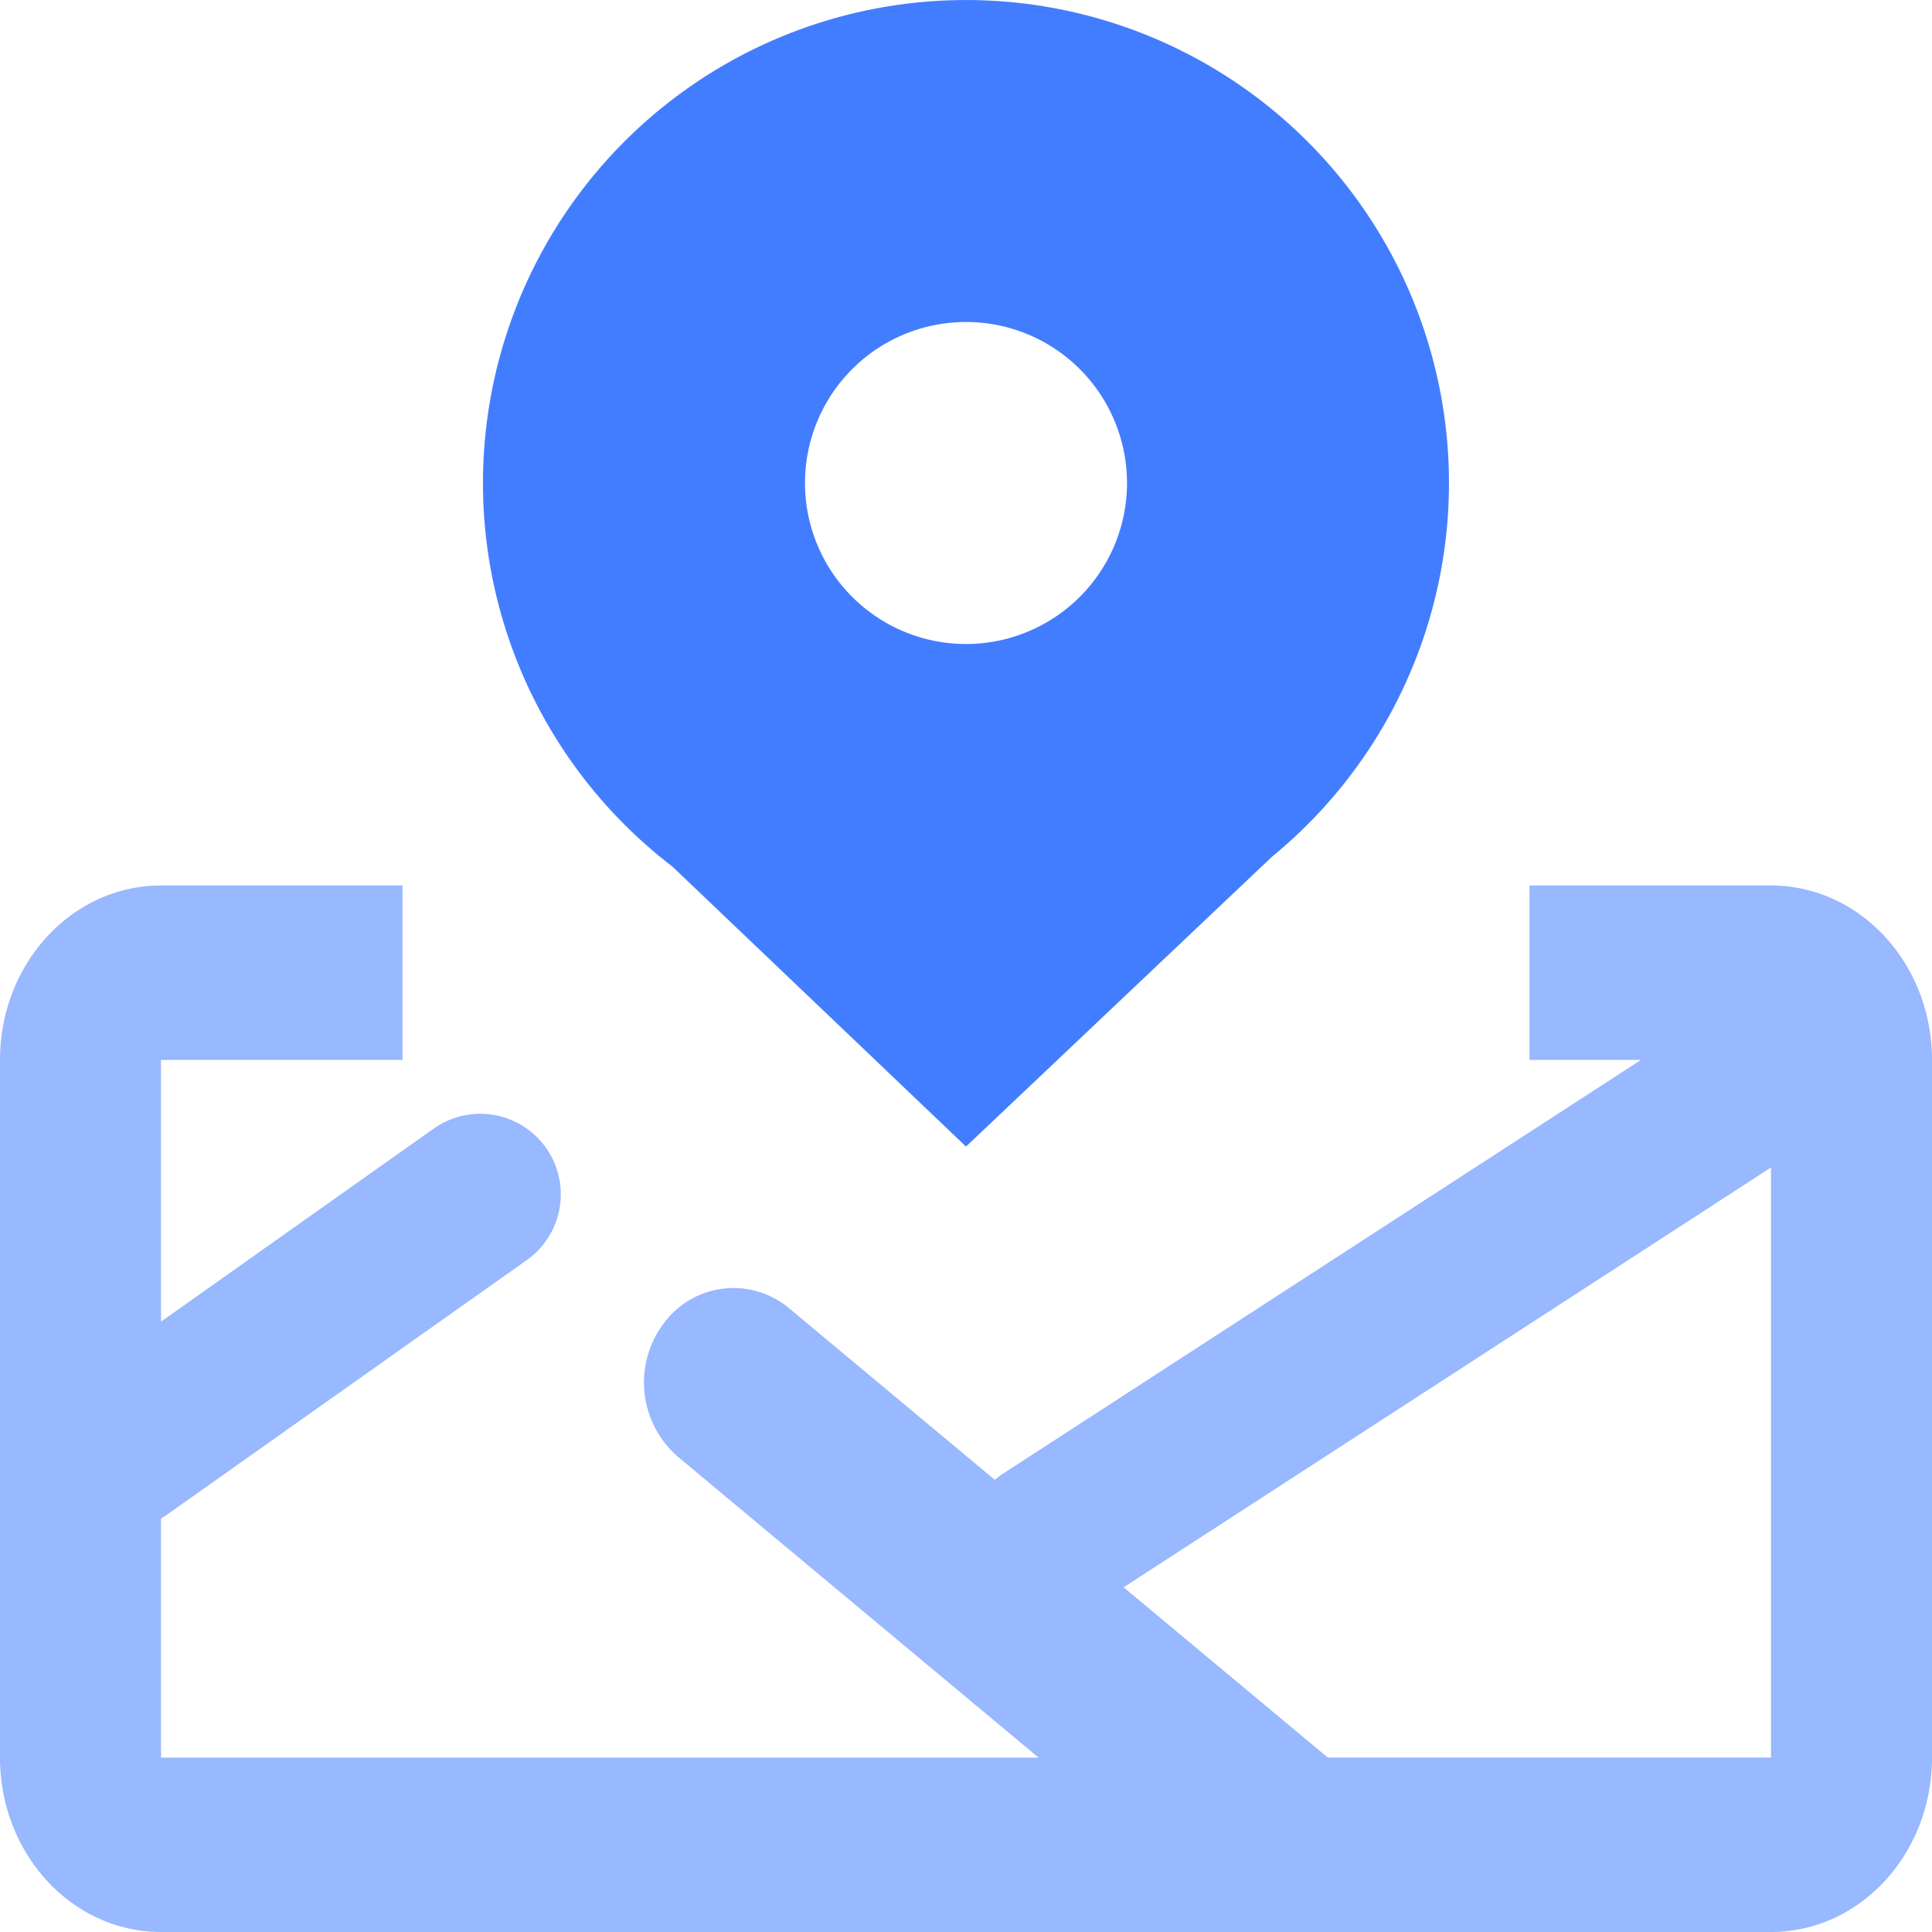 <svg t="1614052833424" class="icon" viewBox="0 0 1024 1024" version="1.1" xmlns="http://www.w3.org/2000/svg" p-id="7188" width="200" height="200"><path d="M85.333 700.501l144.555-102.315a42.667 42.667 0 1 1 49.323 69.675l-190.72 134.955c-1.024 0.725-2.091 1.408-3.157 2.048v126.72h465.152l-191.104-159.403a52.053 52.053 0 0 1-7.808-70.443 45.867 45.867 0 0 1 66.731-8.277l108.971 90.88c1.493-1.28 3.115-2.475 4.821-3.584l337.621-218.965H810.667V469.333h128c47.147 0 85.333 41.387 85.333 92.459v369.749C1024 982.613 985.813 1024 938.667 1024H85.333c-47.147 0-85.333-41.387-85.333-92.459v-369.749C0 510.72 38.187 469.333 85.333 469.333h128v92.459H85.333v138.709z m618.411 231.04H938.667v-312.747l-343.125 222.507 108.203 90.24z" fill="#98B8FF" p-id="7189"></path><path d="M356.395 459.307a256 256 0 1 1 317.867-5.291L512 607.701l-155.605-148.395zM512 341.333a85.333 85.333 0 1 0 0-170.667 85.333 85.333 0 0 0 0 170.667z" fill="#437DFF" p-id="7190"></path></svg>
